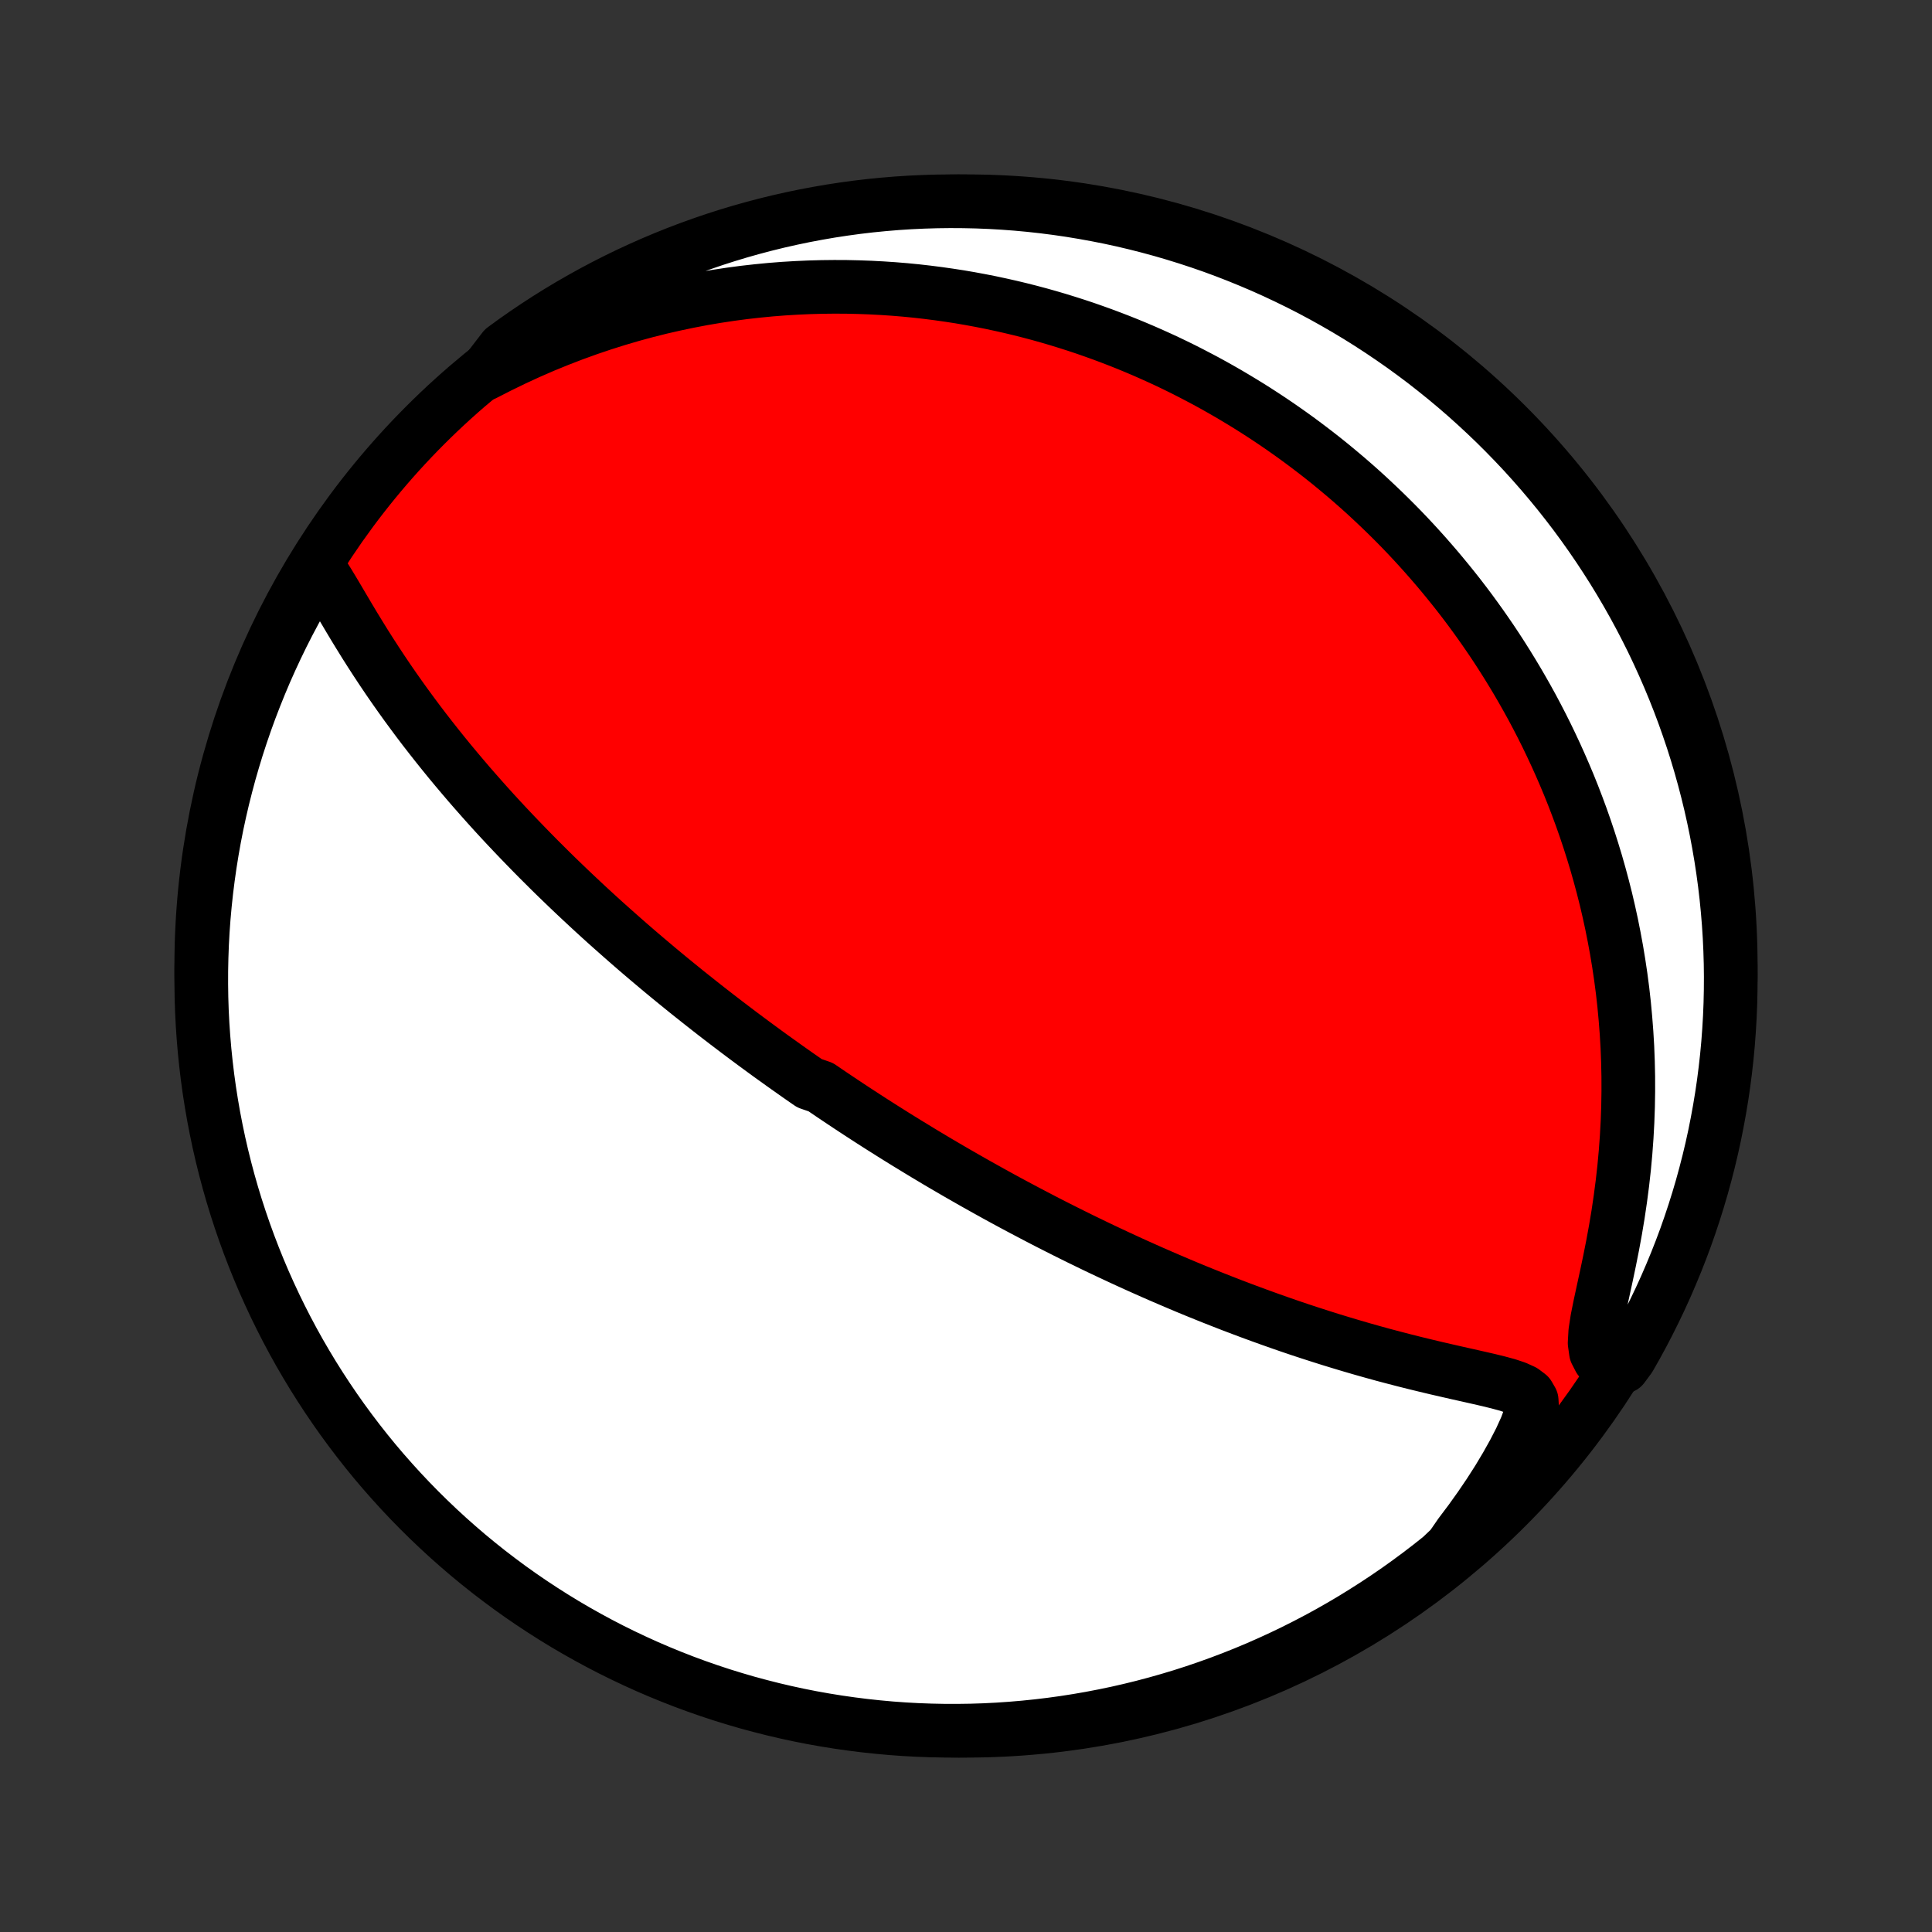<?xml version="1.0" encoding="utf-8" standalone="no"?>
<!DOCTYPE svg PUBLIC "-//W3C//DTD SVG 1.1//EN"
  "http://www.w3.org/Graphics/SVG/1.1/DTD/svg11.dtd">
<!-- Created with matplotlib (http://matplotlib.org/) -->
<svg height="72pt" version="1.1" viewBox="0 0 72 72" width="72pt" xmlns="http://www.w3.org/2000/svg" xmlns:xlink="http://www.w3.org/1999/xlink">
 <rect x="0" y="0" width="72" height="72" fill="#333333" stroke="none"/>
 <defs>
  <style type="text/css">
*{stroke-linecap:butt;stroke-linejoin:round;}
  </style>
 </defs>
 <g id="figure_1">
  <g id="patch_1">
   <path d="
M0 72
L72 72
L72 0
L0 0
z
" style="fill:none;"/>
  </g>
  <g id="axes_1">
   <g id="PatchCollection_1">
    <defs>
     <path d="
M36 -7.5
C43.558 -7.5 50.808 -10.503 56.153 -15.848
C61.497 -21.192 64.5 -28.442 64.5 -36
C64.5 -43.558 61.497 -50.808 56.153 -56.153
C50.808 -61.497 43.558 -64.5 36 -64.5
C28.442 -64.5 21.192 -61.497 15.848 -56.153
C10.503 -50.808 7.5 -43.558 7.5 -36
C7.5 -28.442 10.503 -21.192 15.848 -15.848
C21.192 -10.503 28.442 -7.5 36 -7.5
z
" id="C0_0_a811fe30f3"/>
     <path d="
M11.842 -50.868
L12.035 -50.593
L12.224 -50.294
L12.413 -49.982
L12.604 -49.66
L12.797 -49.332
L12.993 -49.001
L13.192 -48.668
L13.395 -48.336
L13.601 -48.003
L13.811 -47.672
L14.024 -47.343
L14.24 -47.016
L14.459 -46.691
L14.681 -46.369
L14.905 -46.051
L15.131 -45.736
L15.36 -45.424
L15.59 -45.115
L15.821 -44.811
L16.055 -44.51
L16.289 -44.213
L16.524 -43.92
L16.76 -43.63
L16.997 -43.345
L17.234 -43.064
L17.471 -42.786
L17.709 -42.513
L17.947 -42.243
L18.184 -41.977
L18.421 -41.715
L18.658 -41.457
L18.895 -41.203
L19.131 -40.953
L19.367 -40.706
L19.602 -40.463
L19.836 -40.223
L20.069 -39.987
L20.302 -39.755
L20.533 -39.525
L20.764 -39.299
L20.994 -39.077
L21.223 -38.857
L21.451 -38.641
L21.678 -38.428
L21.904 -38.217
L22.129 -38.01
L22.353 -37.805
L22.576 -37.603
L22.799 -37.404
L23.02 -37.208
L23.24 -37.014
L23.459 -36.822
L23.677 -36.633
L23.895 -36.446
L24.111 -36.262
L24.327 -36.08
L24.542 -35.899
L24.756 -35.721
L24.969 -35.545
L25.182 -35.371
L25.394 -35.199
L25.605 -35.028
L25.816 -34.86
L26.026 -34.693
L26.235 -34.528
L26.444 -34.364
L26.652 -34.202
L26.861 -34.041
L27.068 -33.882
L27.276 -33.724
L27.483 -33.567
L27.689 -33.412
L27.896 -33.258
L28.102 -33.105
L28.309 -32.953
L28.515 -32.802
L28.721 -32.652
L28.928 -32.504
L29.134 -32.356
L29.34 -32.209
L29.547 -32.063
L29.754 -31.917
L29.961 -31.773
L30.169 -31.629
L30.585 -31.486
L30.794 -31.344
L31.003 -31.202
L31.213 -31.061
L31.424 -30.92
L31.635 -30.78
L31.847 -30.64
L32.06 -30.501
L32.274 -30.362
L32.489 -30.223
L32.705 -30.085
L32.922 -29.947
L33.14 -29.81
L33.359 -29.672
L33.58 -29.535
L33.801 -29.398
L34.025 -29.262
L34.249 -29.125
L34.475 -28.988
L34.703 -28.852
L34.932 -28.715
L35.163 -28.579
L35.396 -28.443
L35.631 -28.306
L35.868 -28.17
L36.106 -28.034
L36.347 -27.897
L36.59 -27.761
L36.835 -27.624
L37.082 -27.487
L37.332 -27.35
L37.584 -27.213
L37.839 -27.076
L38.096 -26.939
L38.356 -26.802
L38.619 -26.664
L38.884 -26.526
L39.152 -26.388
L39.424 -26.25
L39.698 -26.112
L39.975 -25.974
L40.256 -25.835
L40.54 -25.697
L40.827 -25.558
L41.118 -25.419
L41.412 -25.281
L41.709 -25.142
L42.01 -25.003
L42.315 -24.864
L42.623 -24.726
L42.935 -24.587
L43.251 -24.449
L43.571 -24.311
L43.895 -24.173
L44.222 -24.035
L44.553 -23.898
L44.889 -23.762
L45.228 -23.626
L45.571 -23.491
L45.918 -23.356
L46.269 -23.223
L46.624 -23.09
L46.982 -22.959
L47.345 -22.828
L47.711 -22.699
L48.08 -22.571
L48.453 -22.445
L48.83 -22.321
L49.209 -22.199
L49.592 -22.078
L49.978 -21.96
L50.366 -21.844
L50.757 -21.73
L51.15 -21.619
L51.545 -21.51
L51.942 -21.405
L52.339 -21.302
L52.737 -21.202
L53.136 -21.105
L53.534 -21.01
L53.93 -20.919
L54.324 -20.829
L54.714 -20.742
L55.098 -20.655
L55.473 -20.569
L55.836 -20.48
L56.179 -20.387
L56.492 -20.283
L56.761 -20.161
L56.965 -20.008
L57.081 -19.808
L57.097 -19.543
L57.02 -19.204
L56.869 -18.799
L56.663 -18.347
L56.415 -17.865
L56.135 -17.365
L55.83 -16.856
L55.503 -16.345
L55.157 -15.835
L54.795 -15.328
L54.418 -14.827
L54.077 -14.333
L53.69 -13.966
L53.297 -13.654
L52.899 -13.349
L52.496 -13.051
L52.088 -12.759
L51.675 -12.475
L51.257 -12.198
L50.834 -11.928
L50.408 -11.665
L49.976 -11.41
L49.541 -11.162
L49.101 -10.922
L48.657 -10.69
L48.21 -10.465
L47.758 -10.248
L47.303 -10.039
L46.845 -9.837
L46.383 -9.644
L45.919 -9.459
L45.451 -9.282
L44.98 -9.113
L44.507 -8.952
L44.031 -8.799
L43.552 -8.655
L43.072 -8.519
L42.589 -8.391
L42.104 -8.272
L41.617 -8.161
L41.128 -8.059
L40.638 -7.965
L40.147 -7.88
L39.654 -7.803
L39.16 -7.735
L38.666 -7.676
L38.17 -7.625
L37.674 -7.583
L37.177 -7.549
L36.68 -7.524
L36.182 -7.508
L35.685 -7.501
L35.188 -7.502
L34.691 -7.512
L34.194 -7.53
L33.698 -7.557
L33.202 -7.593
L32.708 -7.638
L32.214 -7.691
L31.722 -7.753
L31.231 -7.823
L30.741 -7.902
L30.253 -7.989
L29.767 -8.085
L29.282 -8.19
L28.8 -8.303
L28.32 -8.425
L27.842 -8.554
L27.367 -8.693
L26.894 -8.839
L26.424 -8.994
L25.957 -9.157
L25.493 -9.328
L25.032 -9.508
L24.575 -9.695
L24.121 -9.89
L23.671 -10.094
L23.224 -10.305
L22.781 -10.524
L22.343 -10.751
L21.908 -10.986
L21.478 -11.228
L21.052 -11.477
L20.631 -11.735
L20.215 -11.999
L19.803 -12.271
L19.396 -12.55
L18.994 -12.836
L18.598 -13.13
L18.206 -13.43
L17.821 -13.737
L17.44 -14.051
L17.066 -14.372
L16.697 -14.699
L16.334 -15.033
L15.977 -15.373
L15.626 -15.719
L15.281 -16.072
L14.943 -16.43
L14.611 -16.795
L14.285 -17.165
L13.966 -17.541
L13.654 -17.923
L13.349 -18.31
L13.051 -18.703
L12.759 -19.101
L12.475 -19.504
L12.198 -19.912
L11.928 -20.325
L11.665 -20.743
L11.41 -21.166
L11.162 -21.592
L10.922 -22.024
L10.69 -22.459
L10.465 -22.899
L10.248 -23.343
L10.039 -23.79
L9.837 -24.242
L9.644 -24.697
L9.459 -25.155
L9.282 -25.616
L9.113 -26.081
L8.952 -26.549
L8.799 -27.02
L8.655 -27.493
L8.519 -27.969
L8.391 -28.448
L8.272 -28.928
L8.161 -29.411
L8.059 -29.896
L7.965 -30.383
L7.88 -30.872
L7.803 -31.362
L7.735 -31.853
L7.676 -32.346
L7.625 -32.84
L7.583 -33.334
L7.549 -33.83
L7.524 -34.326
L7.508 -34.823
L7.501 -35.32
L7.502 -35.818
L7.512 -36.315
L7.53 -36.812
L7.557 -37.309
L7.593 -37.806
L7.638 -38.302
L7.691 -38.798
L7.753 -39.292
L7.823 -39.786
L7.902 -40.278
L7.989 -40.769
L8.085 -41.259
L8.19 -41.747
L8.303 -42.233
L8.425 -42.718
L8.554 -43.2
L8.693 -43.68
L8.839 -44.158
L8.994 -44.633
L9.157 -45.106
L9.328 -45.576
L9.508 -46.043
L9.695 -46.507
L9.89 -46.968
L10.094 -47.425
L10.305 -47.879
L10.524 -48.33
L10.751 -48.776
L10.986 -49.219
L11.228 -49.657
z
" id="C0_1_accf5c6ef9"/>
     <path d="
M18.049 -58.059
L18.601 -58.341
L19.154 -58.61
L19.707 -58.865
L20.261 -59.106
L20.815 -59.332
L21.367 -59.545
L21.917 -59.744
L22.465 -59.929
L23.01 -60.101
L23.552 -60.26
L24.09 -60.406
L24.624 -60.54
L25.154 -60.661
L25.679 -60.771
L26.199 -60.87
L26.714 -60.957
L27.223 -61.034
L27.727 -61.101
L28.225 -61.157
L28.717 -61.205
L29.203 -61.243
L29.683 -61.272
L30.158 -61.293
L30.625 -61.306
L31.087 -61.311
L31.543 -61.309
L31.992 -61.299
L32.435 -61.283
L32.872 -61.26
L33.303 -61.231
L33.728 -61.196
L34.147 -61.155
L34.56 -61.108
L34.967 -61.056
L35.368 -60.999
L35.764 -60.938
L36.154 -60.871
L36.538 -60.8
L36.917 -60.725
L37.291 -60.645
L37.66 -60.562
L38.023 -60.475
L38.382 -60.384
L38.735 -60.29
L39.084 -60.192
L39.428 -60.091
L39.768 -59.986
L40.103 -59.879
L40.434 -59.769
L40.76 -59.655
L41.083 -59.539
L41.401 -59.42
L41.715 -59.299
L42.026 -59.175
L42.333 -59.048
L42.636 -58.919
L42.935 -58.787
L43.232 -58.653
L43.525 -58.517
L43.814 -58.378
L44.101 -58.237
L44.384 -58.093
L44.664 -57.947
L44.942 -57.8
L45.217 -57.649
L45.488 -57.497
L45.758 -57.342
L46.024 -57.185
L46.288 -57.026
L46.55 -56.865
L46.81 -56.701
L47.067 -56.535
L47.322 -56.367
L47.574 -56.197
L47.825 -56.024
L48.073 -55.849
L48.32 -55.672
L48.564 -55.492
L48.807 -55.309
L49.048 -55.125
L49.287 -54.938
L49.525 -54.748
L49.76 -54.555
L49.994 -54.36
L50.227 -54.163
L50.458 -53.962
L50.687 -53.759
L50.915 -53.553
L51.141 -53.343
L51.366 -53.131
L51.59 -52.916
L51.812 -52.698
L52.033 -52.477
L52.253 -52.252
L52.471 -52.024
L52.688 -51.792
L52.903 -51.557
L53.117 -51.319
L53.33 -51.076
L53.542 -50.83
L53.752 -50.58
L53.961 -50.326
L54.169 -50.068
L54.376 -49.806
L54.581 -49.539
L54.784 -49.269
L54.986 -48.993
L55.187 -48.713
L55.386 -48.428
L55.584 -48.139
L55.78 -47.844
L55.974 -47.544
L56.166 -47.24
L56.357 -46.929
L56.546 -46.614
L56.733 -46.292
L56.918 -45.965
L57.101 -45.633
L57.281 -45.294
L57.459 -44.949
L57.635 -44.597
L57.807 -44.24
L57.977 -43.876
L58.144 -43.505
L58.308 -43.128
L58.469 -42.744
L58.626 -42.353
L58.779 -41.954
L58.929 -41.549
L59.074 -41.136
L59.215 -40.716
L59.351 -40.289
L59.483 -39.854
L59.609 -39.411
L59.73 -38.962
L59.846 -38.504
L59.955 -38.038
L60.058 -37.566
L60.154 -37.085
L60.244 -36.597
L60.326 -36.101
L60.401 -35.598
L60.468 -35.088
L60.526 -34.571
L60.575 -34.046
L60.616 -33.515
L60.648 -32.977
L60.669 -32.433
L60.681 -31.883
L60.682 -31.327
L60.673 -30.766
L60.653 -30.2
L60.622 -29.63
L60.58 -29.056
L60.527 -28.48
L60.462 -27.901
L60.386 -27.32
L60.3 -26.739
L60.203 -26.159
L60.097 -25.582
L59.983 -25.009
L59.864 -24.443
L59.743 -23.888
L59.627 -23.351
L59.524 -22.84
L59.451 -22.367
L59.427 -21.952
L59.475 -21.613
L59.606 -21.358
L59.814 -21.181
L60.478 -21.064
L60.729 -21.403
L60.973 -21.832
L61.209 -22.266
L61.437 -22.704
L61.657 -23.146
L61.87 -23.592
L62.075 -24.042
L62.271 -24.495
L62.46 -24.952
L62.641 -25.412
L62.814 -25.875
L62.978 -26.342
L63.134 -26.811
L63.282 -27.283
L63.422 -27.758
L63.553 -28.236
L63.676 -28.715
L63.791 -29.198
L63.897 -29.681
L63.994 -30.168
L64.083 -30.655
L64.164 -31.145
L64.236 -31.636
L64.299 -32.128
L64.354 -32.621
L64.4 -33.115
L64.437 -33.611
L64.466 -34.107
L64.486 -34.603
L64.497 -35.1
L64.5 -35.598
L64.494 -36.095
L64.479 -36.592
L64.456 -37.09
L64.424 -37.587
L64.383 -38.083
L64.334 -38.579
L64.276 -39.074
L64.209 -39.568
L64.134 -40.06
L64.05 -40.552
L63.958 -41.042
L63.857 -41.531
L63.748 -42.018
L63.63 -42.504
L63.504 -42.987
L63.37 -43.468
L63.227 -43.947
L63.076 -44.423
L62.916 -44.897
L62.749 -45.368
L62.573 -45.837
L62.389 -46.302
L62.197 -46.764
L61.997 -47.223
L61.789 -47.679
L61.574 -48.131
L61.35 -48.579
L61.119 -49.023
L60.88 -49.464
L60.634 -49.9
L60.38 -50.332
L60.119 -50.76
L59.85 -51.183
L59.574 -51.602
L59.291 -52.016
L59.001 -52.425
L58.704 -52.829
L58.4 -53.227
L58.089 -53.621
L57.771 -54.009
L57.447 -54.392
L57.116 -54.769
L56.779 -55.141
L56.435 -55.506
L56.085 -55.866
L55.729 -56.22
L55.367 -56.567
L54.999 -56.908
L54.626 -57.243
L54.247 -57.571
L53.862 -57.893
L53.471 -58.208
L53.076 -58.517
L52.675 -58.818
L52.269 -59.113
L51.858 -59.4
L51.442 -59.681
L51.022 -59.954
L50.597 -60.22
L50.168 -60.478
L49.734 -60.729
L49.296 -60.973
L48.854 -61.209
L48.408 -61.437
L47.958 -61.657
L47.505 -61.87
L47.048 -62.075
L46.588 -62.271
L46.125 -62.46
L45.658 -62.641
L45.189 -62.814
L44.717 -62.978
L44.242 -63.134
L43.764 -63.282
L43.285 -63.422
L42.803 -63.553
L42.319 -63.676
L41.833 -63.791
L41.345 -63.897
L40.855 -63.994
L40.364 -64.083
L39.872 -64.164
L39.379 -64.236
L38.885 -64.299
L38.389 -64.354
L37.893 -64.4
L37.397 -64.437
L36.9 -64.466
L36.402 -64.486
L35.905 -64.497
L35.408 -64.5
L34.91 -64.494
L34.413 -64.479
L33.917 -64.456
L33.421 -64.424
L32.926 -64.383
L32.432 -64.334
L31.939 -64.276
L31.448 -64.209
L30.957 -64.134
L30.469 -64.05
L29.982 -63.958
L29.496 -63.857
L29.013 -63.748
L28.532 -63.63
L28.053 -63.504
L27.577 -63.37
L27.103 -63.227
L26.631 -63.076
L26.163 -62.916
L25.698 -62.749
L25.236 -62.573
L24.777 -62.389
L24.321 -62.197
L23.869 -61.997
L23.421 -61.789
L22.977 -61.574
L22.536 -61.35
L22.1 -61.119
L21.668 -60.88
L21.24 -60.634
L20.817 -60.38
L20.398 -60.119
L19.984 -59.85
L19.575 -59.574
L19.171 -59.291
L18.773 -59.001
z
" id="C0_2_7307c183ed"/>
    </defs>
    <g clip-path="url(#p1bffca34e9)">
     <use style="fill:#ff0000;stroke:#000000;stroke-width:2.0;" x="0.0" xlink:href="#C0_0_a811fe30f3" y="72.0"/>
    </g>
    <g clip-path="url(#p1bffca34e9)">
     <use style="fill:#ffffff;stroke:#000000;stroke-width:2.0;" x="0.0" xlink:href="#C0_1_accf5c6ef9" y="72.0"/>
    </g>
    <g clip-path="url(#p1bffca34e9)">
     <use style="fill:#ffffff;stroke:#000000;stroke-width:2.0;" x="0.0" xlink:href="#C0_2_7307c183ed" y="72.0"/>
    </g>
   </g>
  </g>
 </g>
 <defs>
  <clipPath id="p1bffca34e9">
   <rect height="72.0" width="72.0" x="0.0" y="0.0"/>
  </clipPath>
 </defs>
</svg>
